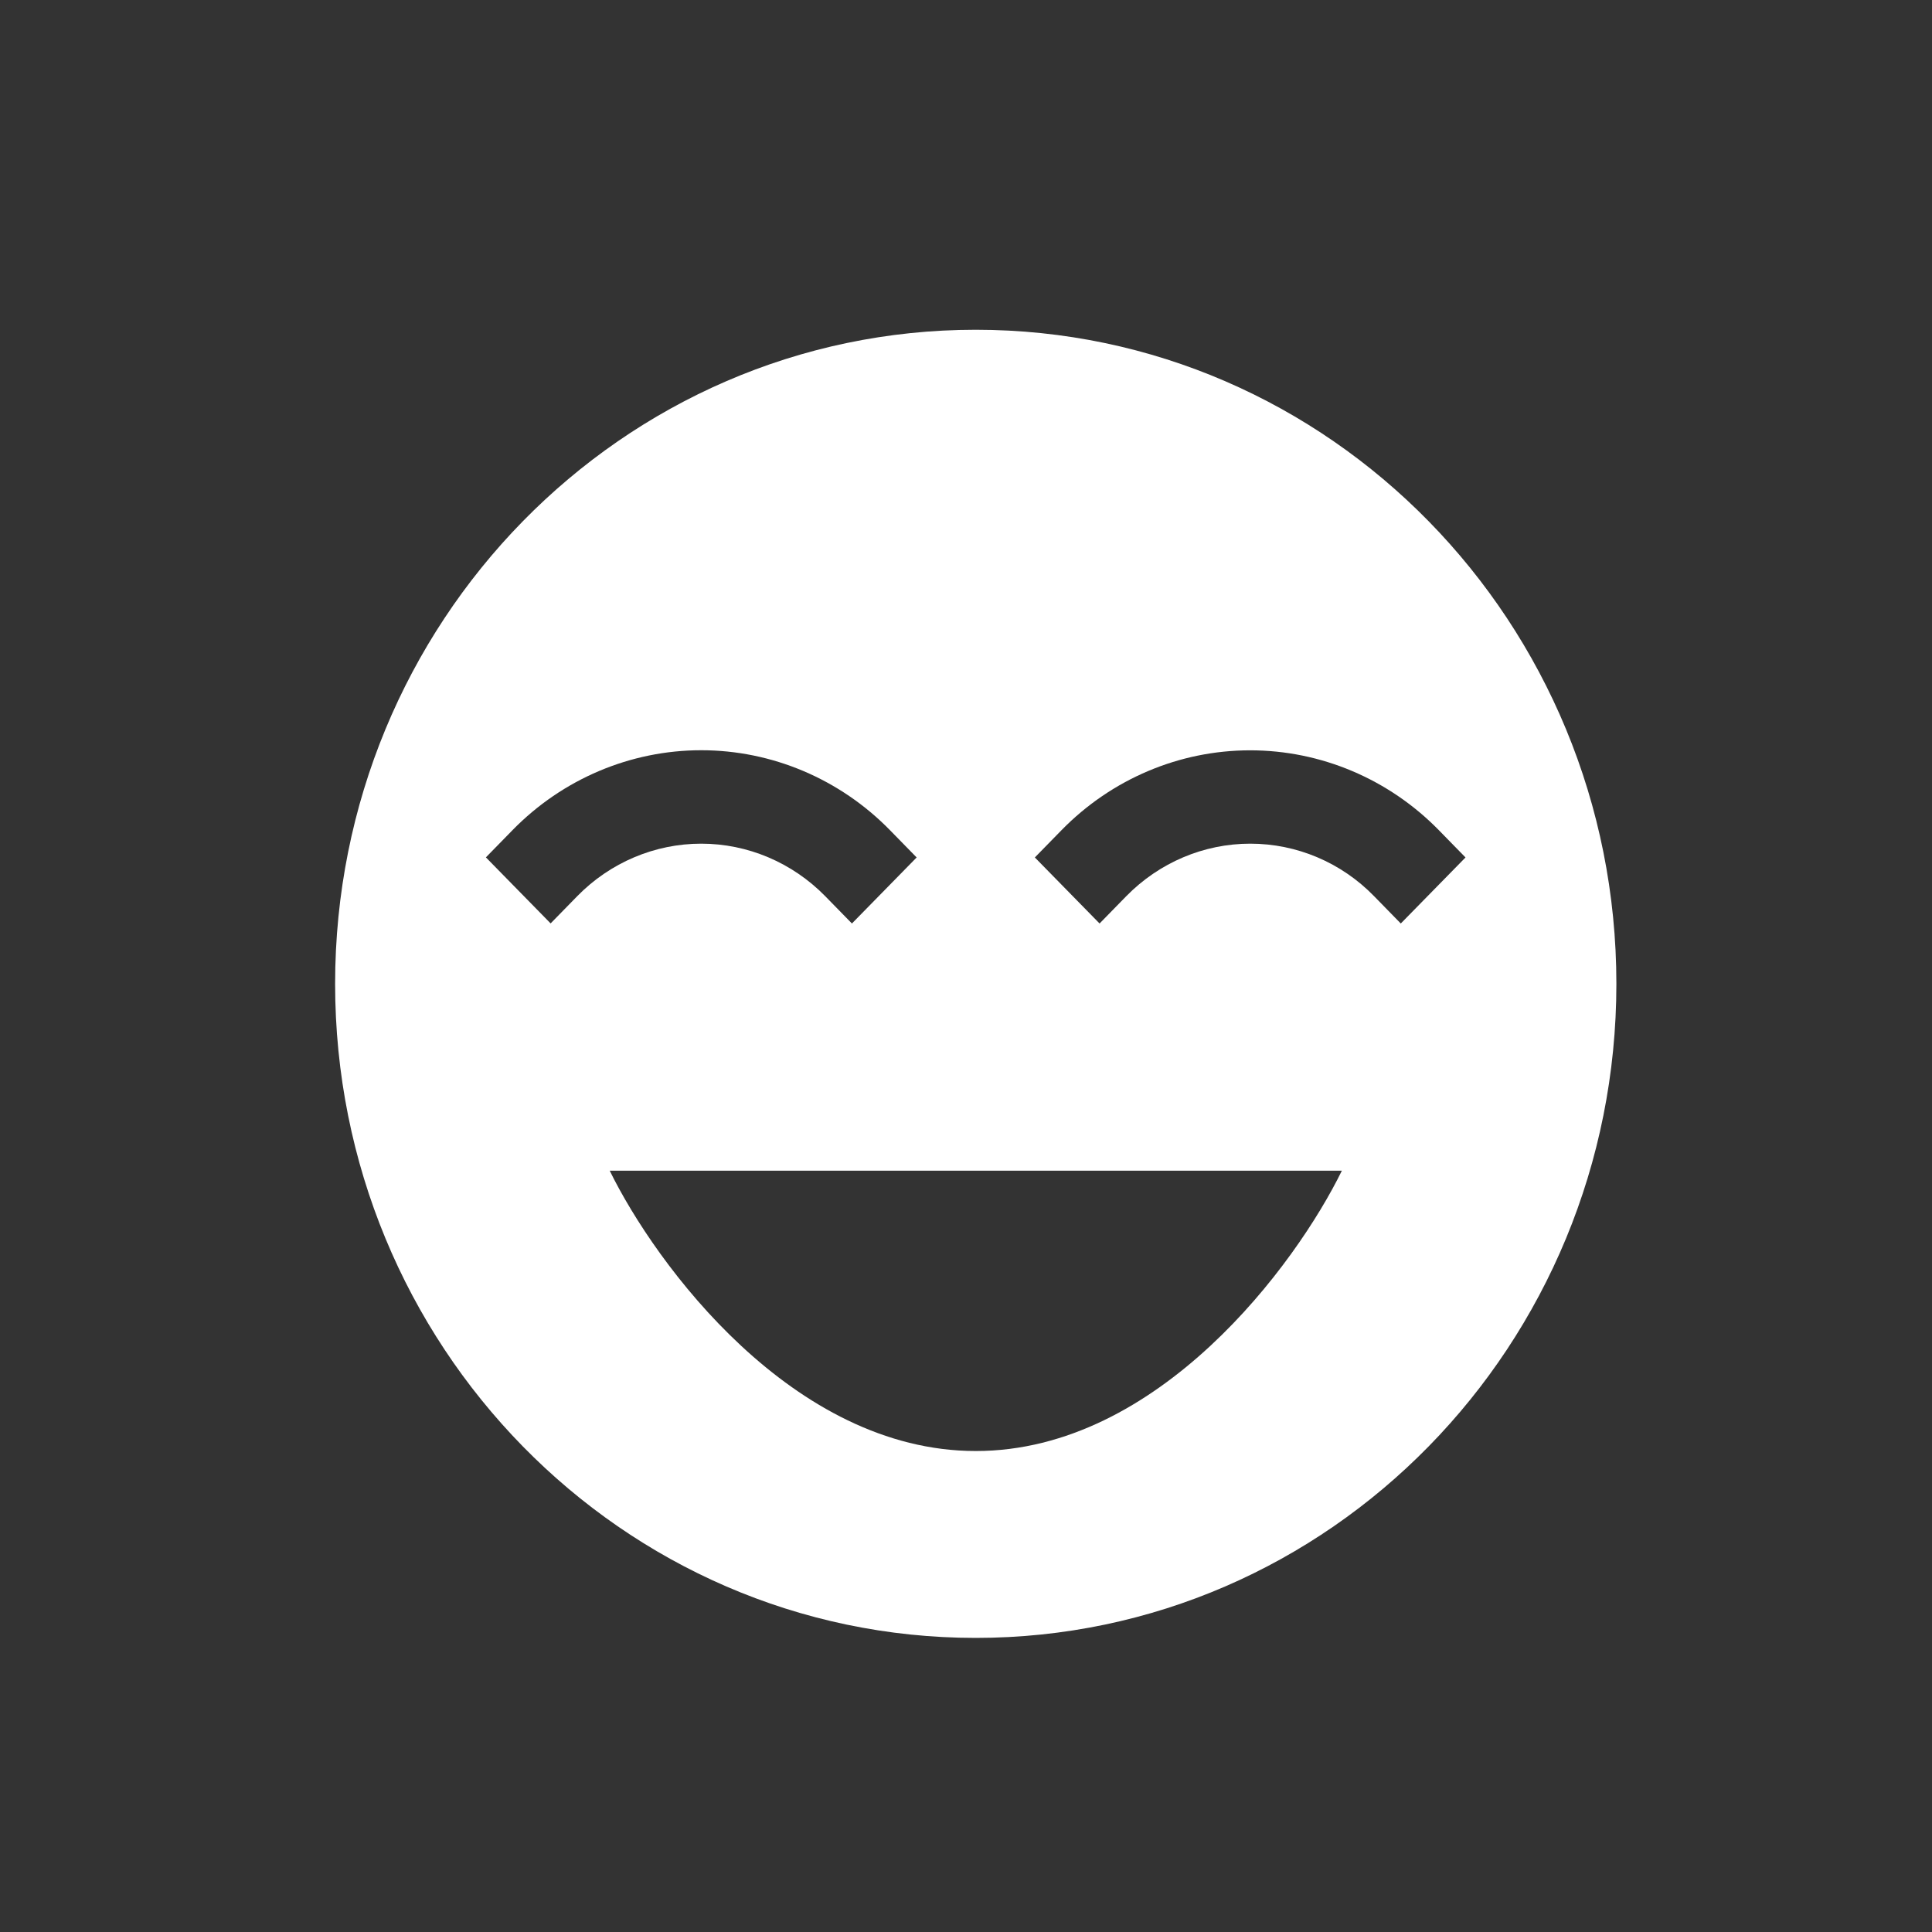 <?xml version="1.0" encoding="UTF-8" standalone="no"?>
<svg width="22" height="22" viewBox="0 0 22 22" fill="none" version="1.1" id="svg4" sodipodi:docname="portrait.svg" inkscape:version="1.2.2 (732a01da63, 2022-12-09)" xmlns:inkscape="http://www.inkscape.org/namespaces/inkscape" xmlns:sodipodi="http://sodipodi.sourceforge.net/DTD/sodipodi-0.dtd" xmlns="http://www.w3.org/2000/svg" xmlns:svg="http://www.w3.org/2000/svg">
  <rect x="0" y="0" width="22" height="22" fill="#333333" stroke="none"/>
  <defs id="defs8" />
  <sodipodi:namedview id="namedview6" pagecolor="#505050" bordercolor="#eeeeee" borderopacity="1" inkscape:showpageshadow="0" inkscape:pageopacity="0" inkscape:pagecheckerboard="0" inkscape:deskcolor="#505050" showgrid="true" inkscape:zoom="16" inkscape:cx="24.90625" inkscape:cy="14.0625" inkscape:window-width="1920" inkscape:window-height="1017" inkscape:window-x="-8" inkscape:window-y="-8" inkscape:window-maximized="1" inkscape:current-layer="svg4">
    <inkscape:grid type="xygrid" id="grid6918" originx="0" originy="0" />
  </sodipodi:namedview>
  <path fill-rule="evenodd" clip-rule="evenodd" d="m 11.111,18.651 c 4.029,0 7.295,-3.335 7.295,-7.448 0,-4.113 -3.266,-7.448 -7.295,-7.448 -4.029,0 -7.295,3.335 -7.295,7.448 0,4.113 3.266,7.448 7.295,7.448 z M 6.574,10.204 C 6.948,9.822 7.456,9.607 7.985,9.607 c 0.529,0 1.036,0.215 1.411,0.597 l 0.305,0.312 0.737,-0.752 -0.305,-0.312 C 9.563,8.87 8.79,8.543 7.985,8.543 c -0.805,0 -1.578,0.327 -2.147,0.908 l -0.305,0.312 0.737,0.752 z M 14.237,9.607 c -0.529,0 -1.036,0.215 -1.411,0.597 l -0.305,0.312 -0.737,-0.752 0.305,-0.312 c 0.57,-0.582 1.342,-0.908 2.147,-0.908 0.805,0 1.578,0.327 2.147,0.908 l 0.305,0.312 -0.737,0.752 -0.305,-0.312 C 15.274,9.822 14.767,9.607 14.237,9.607 Z m -3.126,6.916 c -2.084,0 -3.647,-2.128 -4.168,-3.192 h 8.337 c -0.521,1.064 -2.084,3.192 -4.168,3.192 z" fill="#ffffff" id="path2" style="display:inline;stroke-width:1.053" inkscape:label="Portrait" />
</svg>
